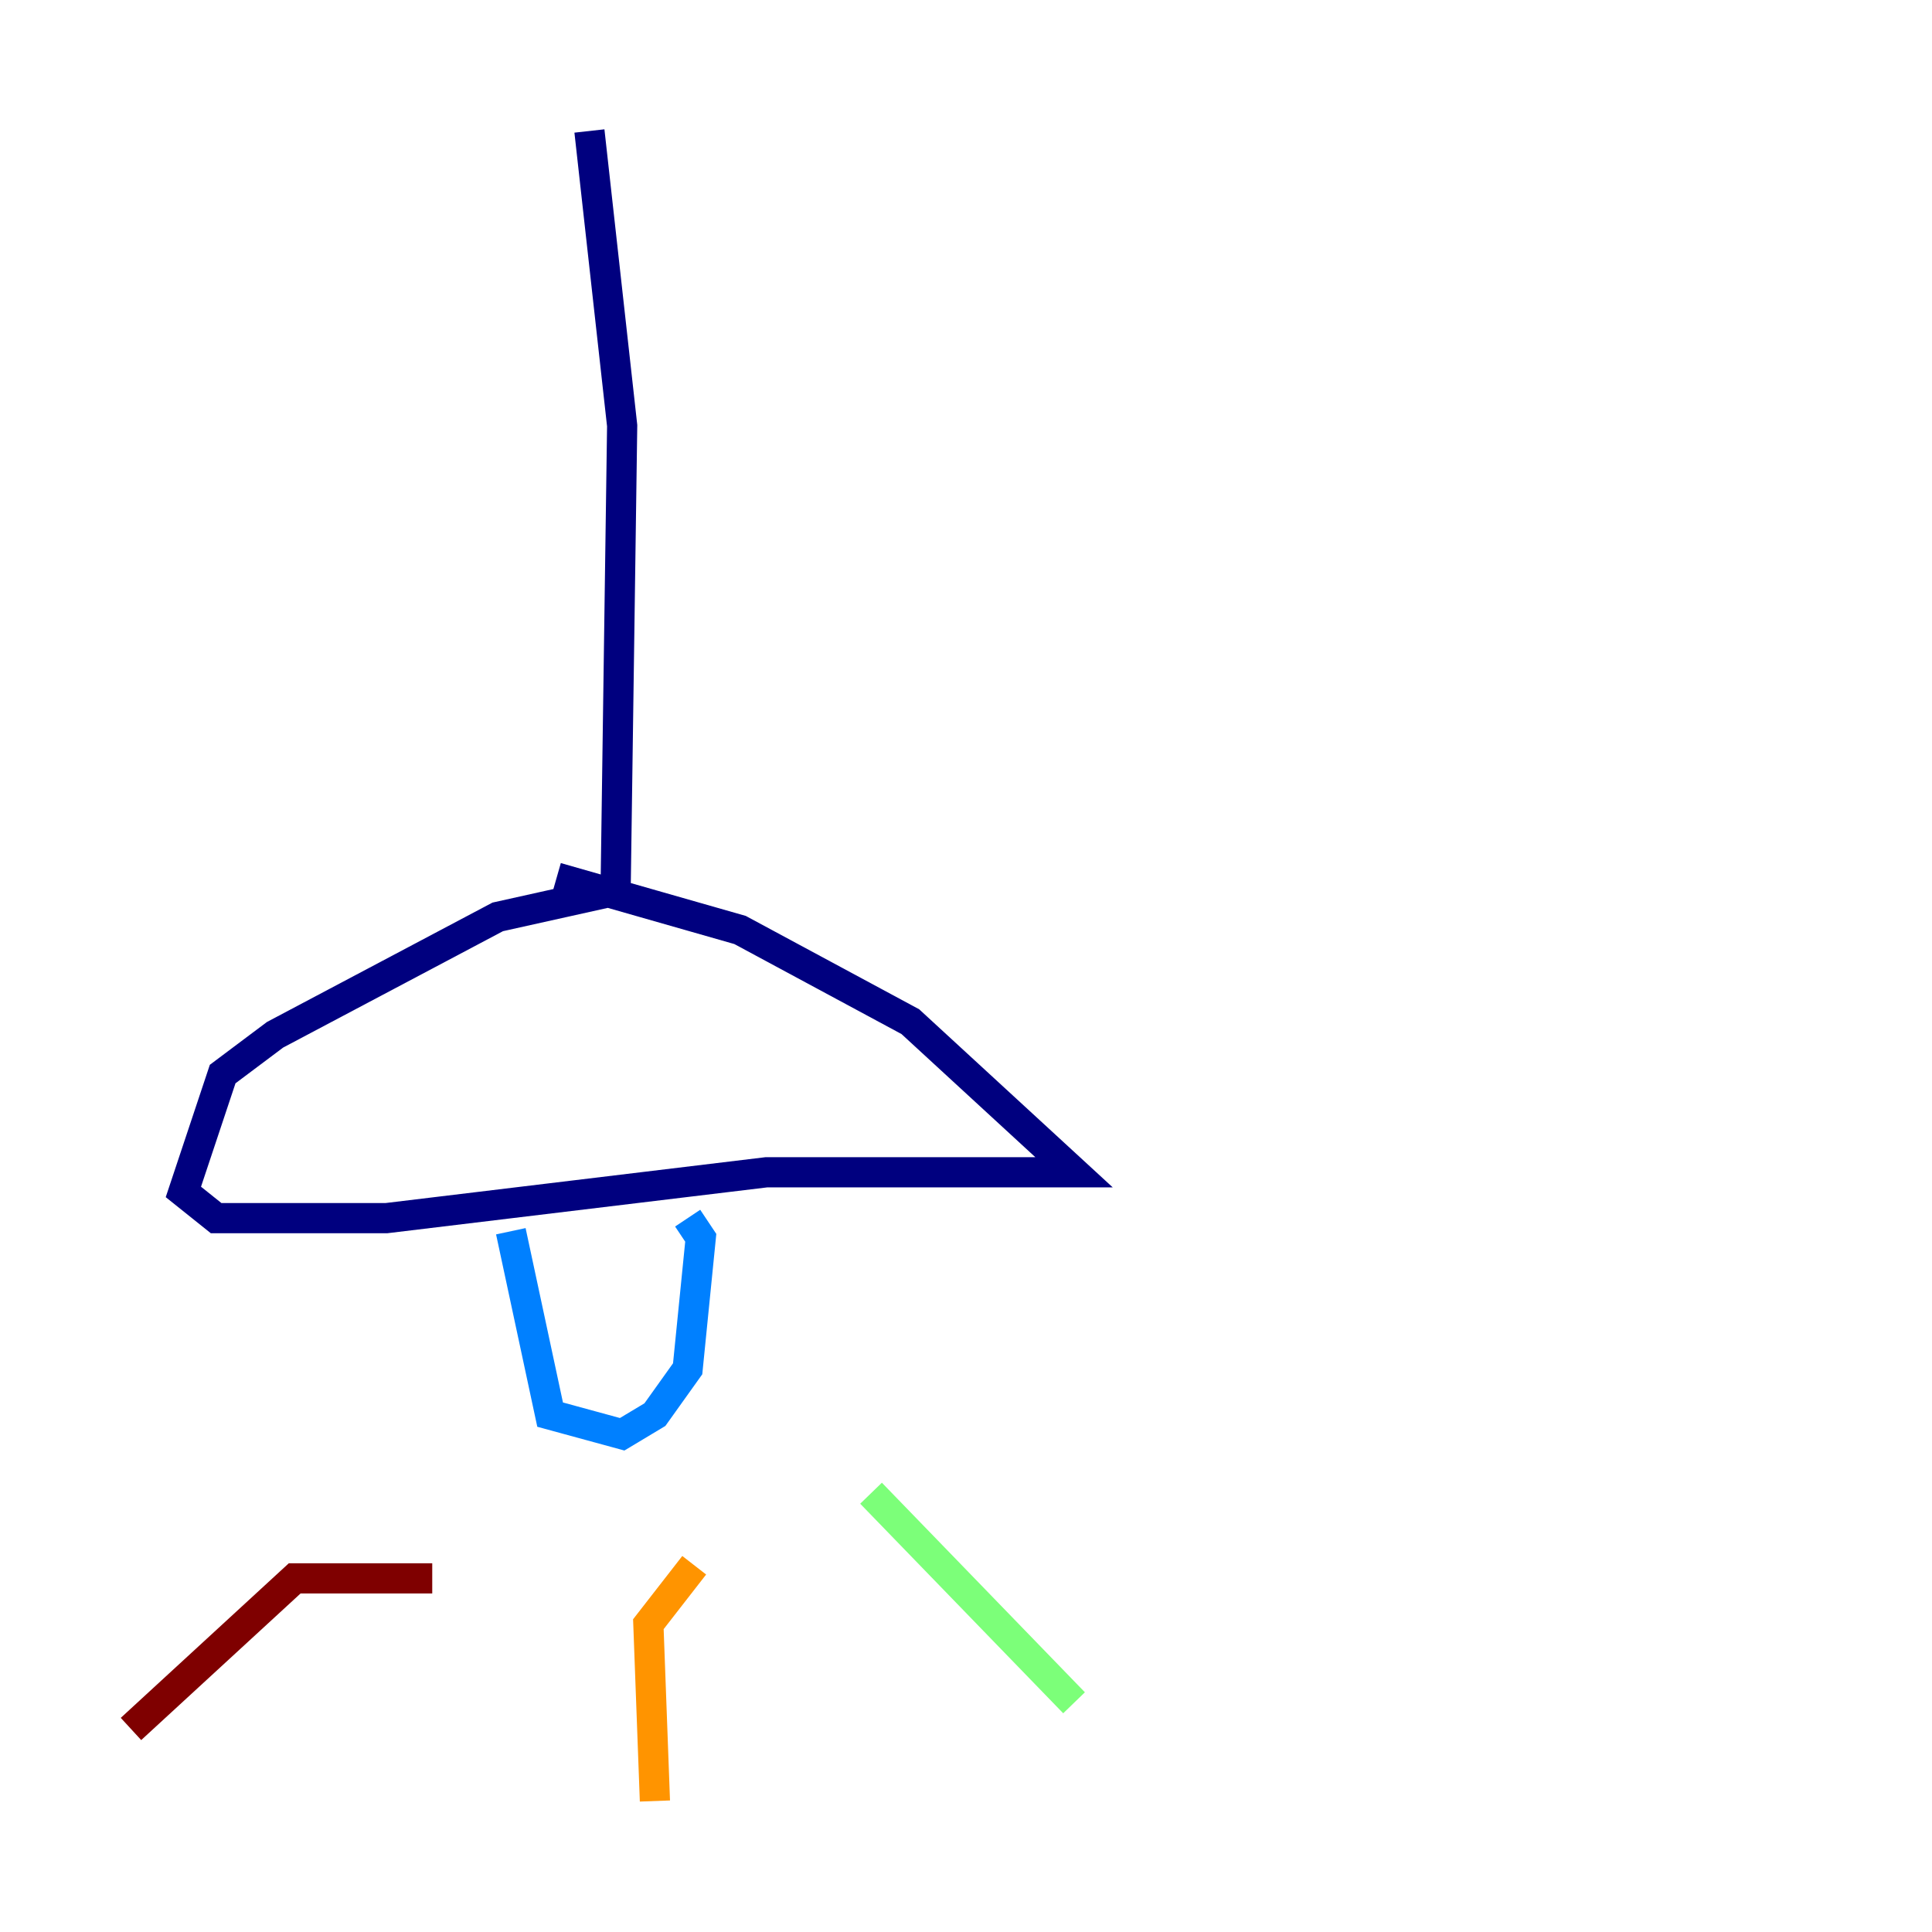 <?xml version="1.0" encoding="utf-8" ?>
<svg baseProfile="tiny" height="128" version="1.2" viewBox="0,0,128,128" width="128" xmlns="http://www.w3.org/2000/svg" xmlns:ev="http://www.w3.org/2001/xml-events" xmlns:xlink="http://www.w3.org/1999/xlink"><defs /><polyline fill="none" points="39.051,8.678 41.22,28.203 40.786,59.01 32.976,60.746 18.224,68.556 14.752,71.159 12.149,78.969 14.319,80.705 25.6,80.705 50.766,77.668 71.159,77.668 60.312,67.688 49.031,61.614 36.881,58.142" stroke="#00007f" stroke-width="2" /><polyline fill="none" points="33.844,81.573 36.447,93.722 41.22,95.024 43.39,93.722 45.559,90.685 46.427,82.007 45.559,80.705" stroke="#0080ff" stroke-width="2" /><polyline fill="none" points="57.709,98.929 71.159,112.814" stroke="#7cff79" stroke-width="2" /><polyline fill="none" points="45.993,103.702 42.956,107.607 43.39,119.322" stroke="#ff9400" stroke-width="2" /><polyline fill="none" points="28.637,104.57 19.525,104.57 8.678,114.549" stroke="#7f0000" stroke-width="2" /></svg>